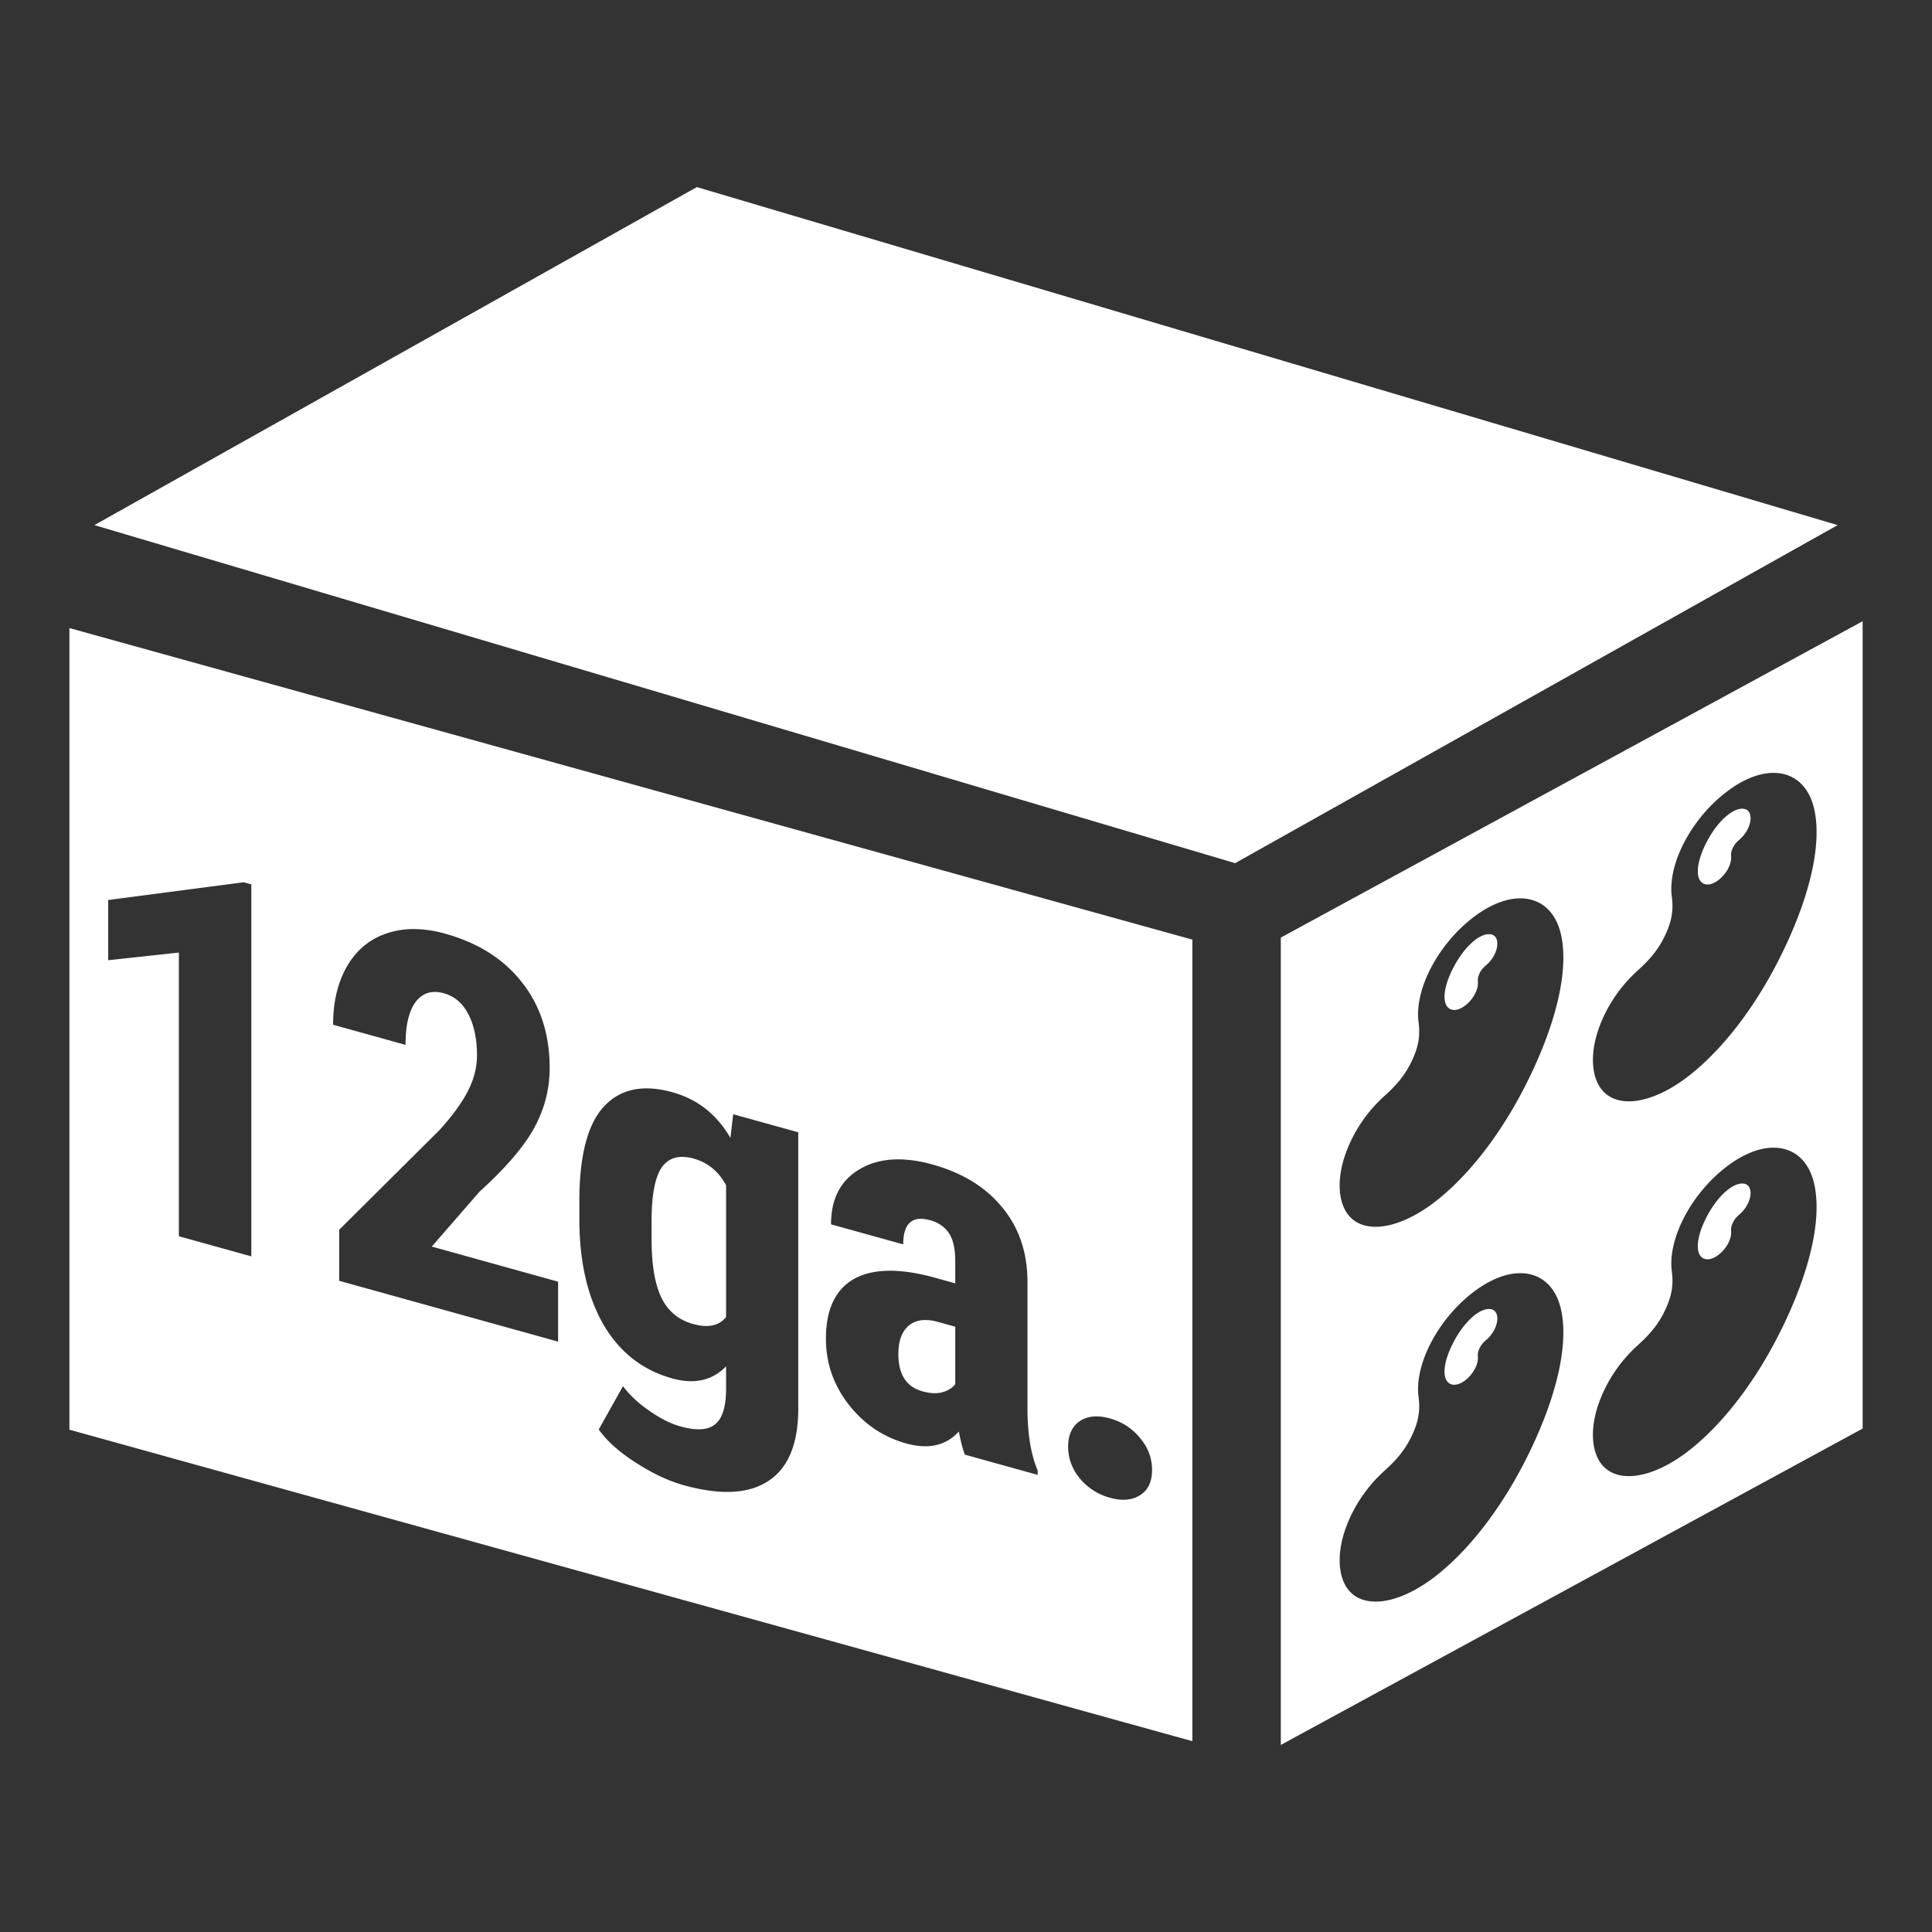 <svg xmlns="http://www.w3.org/2000/svg" width="128" height="128"><rect width="100%" height="100%" fill="#333333" stroke="none"/><path d="M123.404 41.159L84.857 62.118v53.488l38.547-20.96zm-5.85 10.047c1.29.021 2.278.84 2.633 2.36.503 2.15-.143 5.332-1.82 8.96-1.678 3.628-3.918 6.689-6.307 8.617-.057.047-.113.09-.172.137-2.629 2.042-5.164 2.253-6.029.502-.464-.94-.428-2.308.102-3.754a9.491 9.491 0 0 1 2.544-3.732c.894-.801 1.427-1.491 1.84-2.385.413-.893.536-1.617.418-2.496-.285-2.137 1.247-5.107 3.567-6.908v.002c.212-.166.432-.32.65-.46.918-.582 1.8-.856 2.574-.843zm-2.15 2.373c-.242.007-.54.123-.846.348l-.04.03v-.001c-.56.425-1.096 1.12-1.51 1.955-.415.836-.592 1.58-.5 2.096.103.582.59.76 1.158.425.05-.03.102-.064.152-.1.541-.395.916-1.076.873-1.585a1.03 1.03 0 0 1 .12-.586 1.61 1.61 0 0 1 .439-.54c.265-.224.482-.526.61-.849.135-.335.157-.656.062-.885-.09-.212-.276-.315-.518-.308zm-14.629 5.94c1.29.02 2.28.84 2.635 2.359.503 2.15-.145 5.333-1.823 8.96-1.677 3.629-3.915 6.69-6.304 8.618-.058.047-.115.09-.174.137-2.629 2.041-5.164 2.252-6.03.502-.464-.94-.427-2.307.102-3.752a9.498 9.498 0 0 1 2.545-3.735c.894-.8 1.429-1.49 1.842-2.385.413-.893.533-1.617.416-2.496-.285-2.136 1.25-5.104 3.568-6.906.213-.165.43-.32.649-.459.918-.582 1.8-.856 2.574-.844zm-2.15 2.372c-.243.007-.54.124-.846.348l-.041.031c-.558.425-1.093 1.12-1.508 1.955-.415.836-.594 1.58-.502 2.094.104.582.59.761 1.158.426.05-.03.103-.064.153-.1.54-.395.917-1.077.875-1.586-.018-.209.015-.378.117-.584.102-.205.23-.363.44-.54.265-.226.484-.528.613-.85.134-.335.155-.657.06-.885-.089-.213-.277-.316-.52-.309zm18.93 14.147c1.289.021 2.277.84 2.632 2.36.503 2.15-.143 5.332-1.82 8.96-1.678 3.628-3.918 6.689-6.307 8.617-.057.047-.113.09-.172.137-2.629 2.042-5.164 2.253-6.029.502-.464-.94-.428-2.306.102-3.752a9.498 9.498 0 0 1 2.544-3.734c.894-.801 1.427-1.491 1.84-2.385.413-.893.536-1.617.418-2.496-.285-2.136 1.247-5.105 3.567-6.906.212-.166.432-.32.65-.46.918-.582 1.8-.856 2.574-.843zm-2.151 2.373c-.242.007-.54.123-.846.348l-.04.03c-.56.426-1.096 1.12-1.51 1.956-.415.836-.592 1.579-.5 2.094.103.582.59.76 1.158.425.05-.03.102-.063.152-.1.541-.395.916-1.076.873-1.585-.018-.21.017-.378.12-.584.101-.206.229-.363.439-.541.265-.225.482-.527.61-.85.135-.335.157-.656.062-.884-.09-.213-.276-.316-.518-.309zm-14.629 5.941c1.29.022 2.28.839 2.635 2.358.503 2.15-.145 5.335-1.823 8.963-1.677 3.628-3.915 6.688-6.304 8.617-.058.047-.115.09-.174.137-2.629 2.041-5.164 2.25-6.03.5-.464-.94-.427-2.307.102-3.752a9.491 9.491 0 0 1 2.545-3.733c.894-.8 1.429-1.493 1.842-2.386.413-.894.533-1.616.416-2.495-.285-2.136 1.25-5.106 3.568-6.908.213-.165.43-.318.649-.457.918-.582 1.8-.856 2.574-.844zm-2.15 2.373c-.243.007-.54.124-.846.348l-.041.03c-.558.424-1.093 1.119-1.508 1.954-.415.836-.594 1.58-.502 2.094.104.582.59.761 1.158.426.05-.03.103-.064.153-.1.54-.395.917-1.077.875-1.586-.018-.209.015-.378.117-.584a1.61 1.61 0 0 1 .44-.539c.265-.225.484-.527.613-.85.134-.334.155-.658.06-.886-.089-.213-.277-.314-.52-.307zM4.599 41.611V94.72l74.398 20.638V62.252zm11.544 16.842l.508.14v24.645l-4.8-1.334V63.11l-4.682.508v-3.99zm11.307 3.1a7.8 7.8 0 0 1 2.037.304c2.198.611 3.9 1.69 5.106 3.243 1.217 1.544 1.824 3.433 1.824 5.664 0 1.386-.338 2.7-1.014 3.943-.665 1.235-1.877 2.65-3.635 4.246l-3.16 3.635 8.368 2.326v3.973l-14.504-4.031v-3.381l6.66-6.618c.845-.937 1.465-1.789 1.86-2.558.405-.778.609-1.574.609-2.385 0-1.093-.194-2.002-.577-2.728-.372-.723-.91-1.184-1.62-1.381-.778-.216-1.398-.027-1.86.566-.45.596-.676 1.547-.676 2.854l-4.8-1.334c0-1.51.31-2.805.929-3.883.631-1.076 1.51-1.8 2.637-2.174a5.559 5.559 0 0 1 1.816-.281zm15.094 10.564c.609-.038 1.279.045 2.01.248 1.656.46 2.936 1.468 3.838 3.026l.185-1.57 4.31 1.197v18.289c0 2.332-.653 3.932-1.96 4.797-1.307.876-3.184.974-5.63.294-1.002-.278-2.055-.773-3.16-1.486-1.104-.701-1.927-1.437-2.468-2.207l1.605-2.867c.451.598 1.037 1.145 1.758 1.639.721.504 1.403.847 2.045 1.025 1.07.297 1.837.25 2.299-.14.473-.376.717-1.131.728-2.266v-1.573c-.912.941-2.101 1.208-3.566.801-1.95-.541-3.46-1.716-4.531-3.523-1.06-1.816-1.6-4.106-1.623-6.873v-1.354c0-2.997.541-5.082 1.623-6.258.676-.734 1.522-1.135 2.537-1.199zm2.748 4.531c-.62-.026-1.1.205-1.447.692-.451.652-.676 1.84-.676 3.564v1.2c0 1.69.219 2.987.658 3.886.44.889 1.138 1.465 2.096 1.73.98.273 1.708.12 2.181-.458v-8.739c-.495-.915-1.21-1.503-2.146-1.763a2.968 2.968 0 0 0-.666-.112zm14.435.166a8.72 8.72 0 0 1 2.041.334c2.006.558 3.554 1.512 4.647 2.864 1.104 1.343 1.658 2.983 1.658 4.922v8.603c.023 1.584.248 2.882.676 3.89v.288l-4.818-1.34c-.136-.32-.27-.829-.405-1.531-.856.934-2.017 1.196-3.482.789-1.533-.426-2.806-1.286-3.82-2.582-1.003-1.293-1.504-2.744-1.504-4.356 0-1.915.607-3.23 1.824-3.94 1.228-.706 2.992-.75 5.29-.134l1.454.404v-1.47c0-.823-.14-1.443-.422-1.86-.282-.416-.693-.699-1.234-.85-1.195-.331-1.791.201-1.791 1.598l-4.783-1.328c0-1.69.63-2.908 1.892-3.65.796-.47 1.722-.685 2.777-.65zm1.446 10.645a1.643 1.643 0 0 0-.961.361c-.462.39-.692 1.02-.692 1.887 0 1.352.53 2.176 1.588 2.47.53.148.98.166 1.352.055.372-.11.648-.288.828-.53v-3.803l-1.148-.32a3.422 3.422 0 0 0-.577-.112 2.42 2.42 0 0 0-.39-.008zm11.246 6.39c.335-.03.708.011 1.119.126.8.222 1.465.654 1.994 1.297.53.631.795 1.337.795 2.115 0 .789-.27 1.35-.81 1.683-.53.326-1.19.38-1.979.16a3.906 3.906 0 0 1-1.994-1.279c-.518-.628-.777-1.332-.777-2.11 0-.765.252-1.326.76-1.68.258-.177.557-.28.892-.311zM46.167 12.395l75.58 22.395-39.914 22.396L6.253 34.79z" fill="#fff"/></svg>